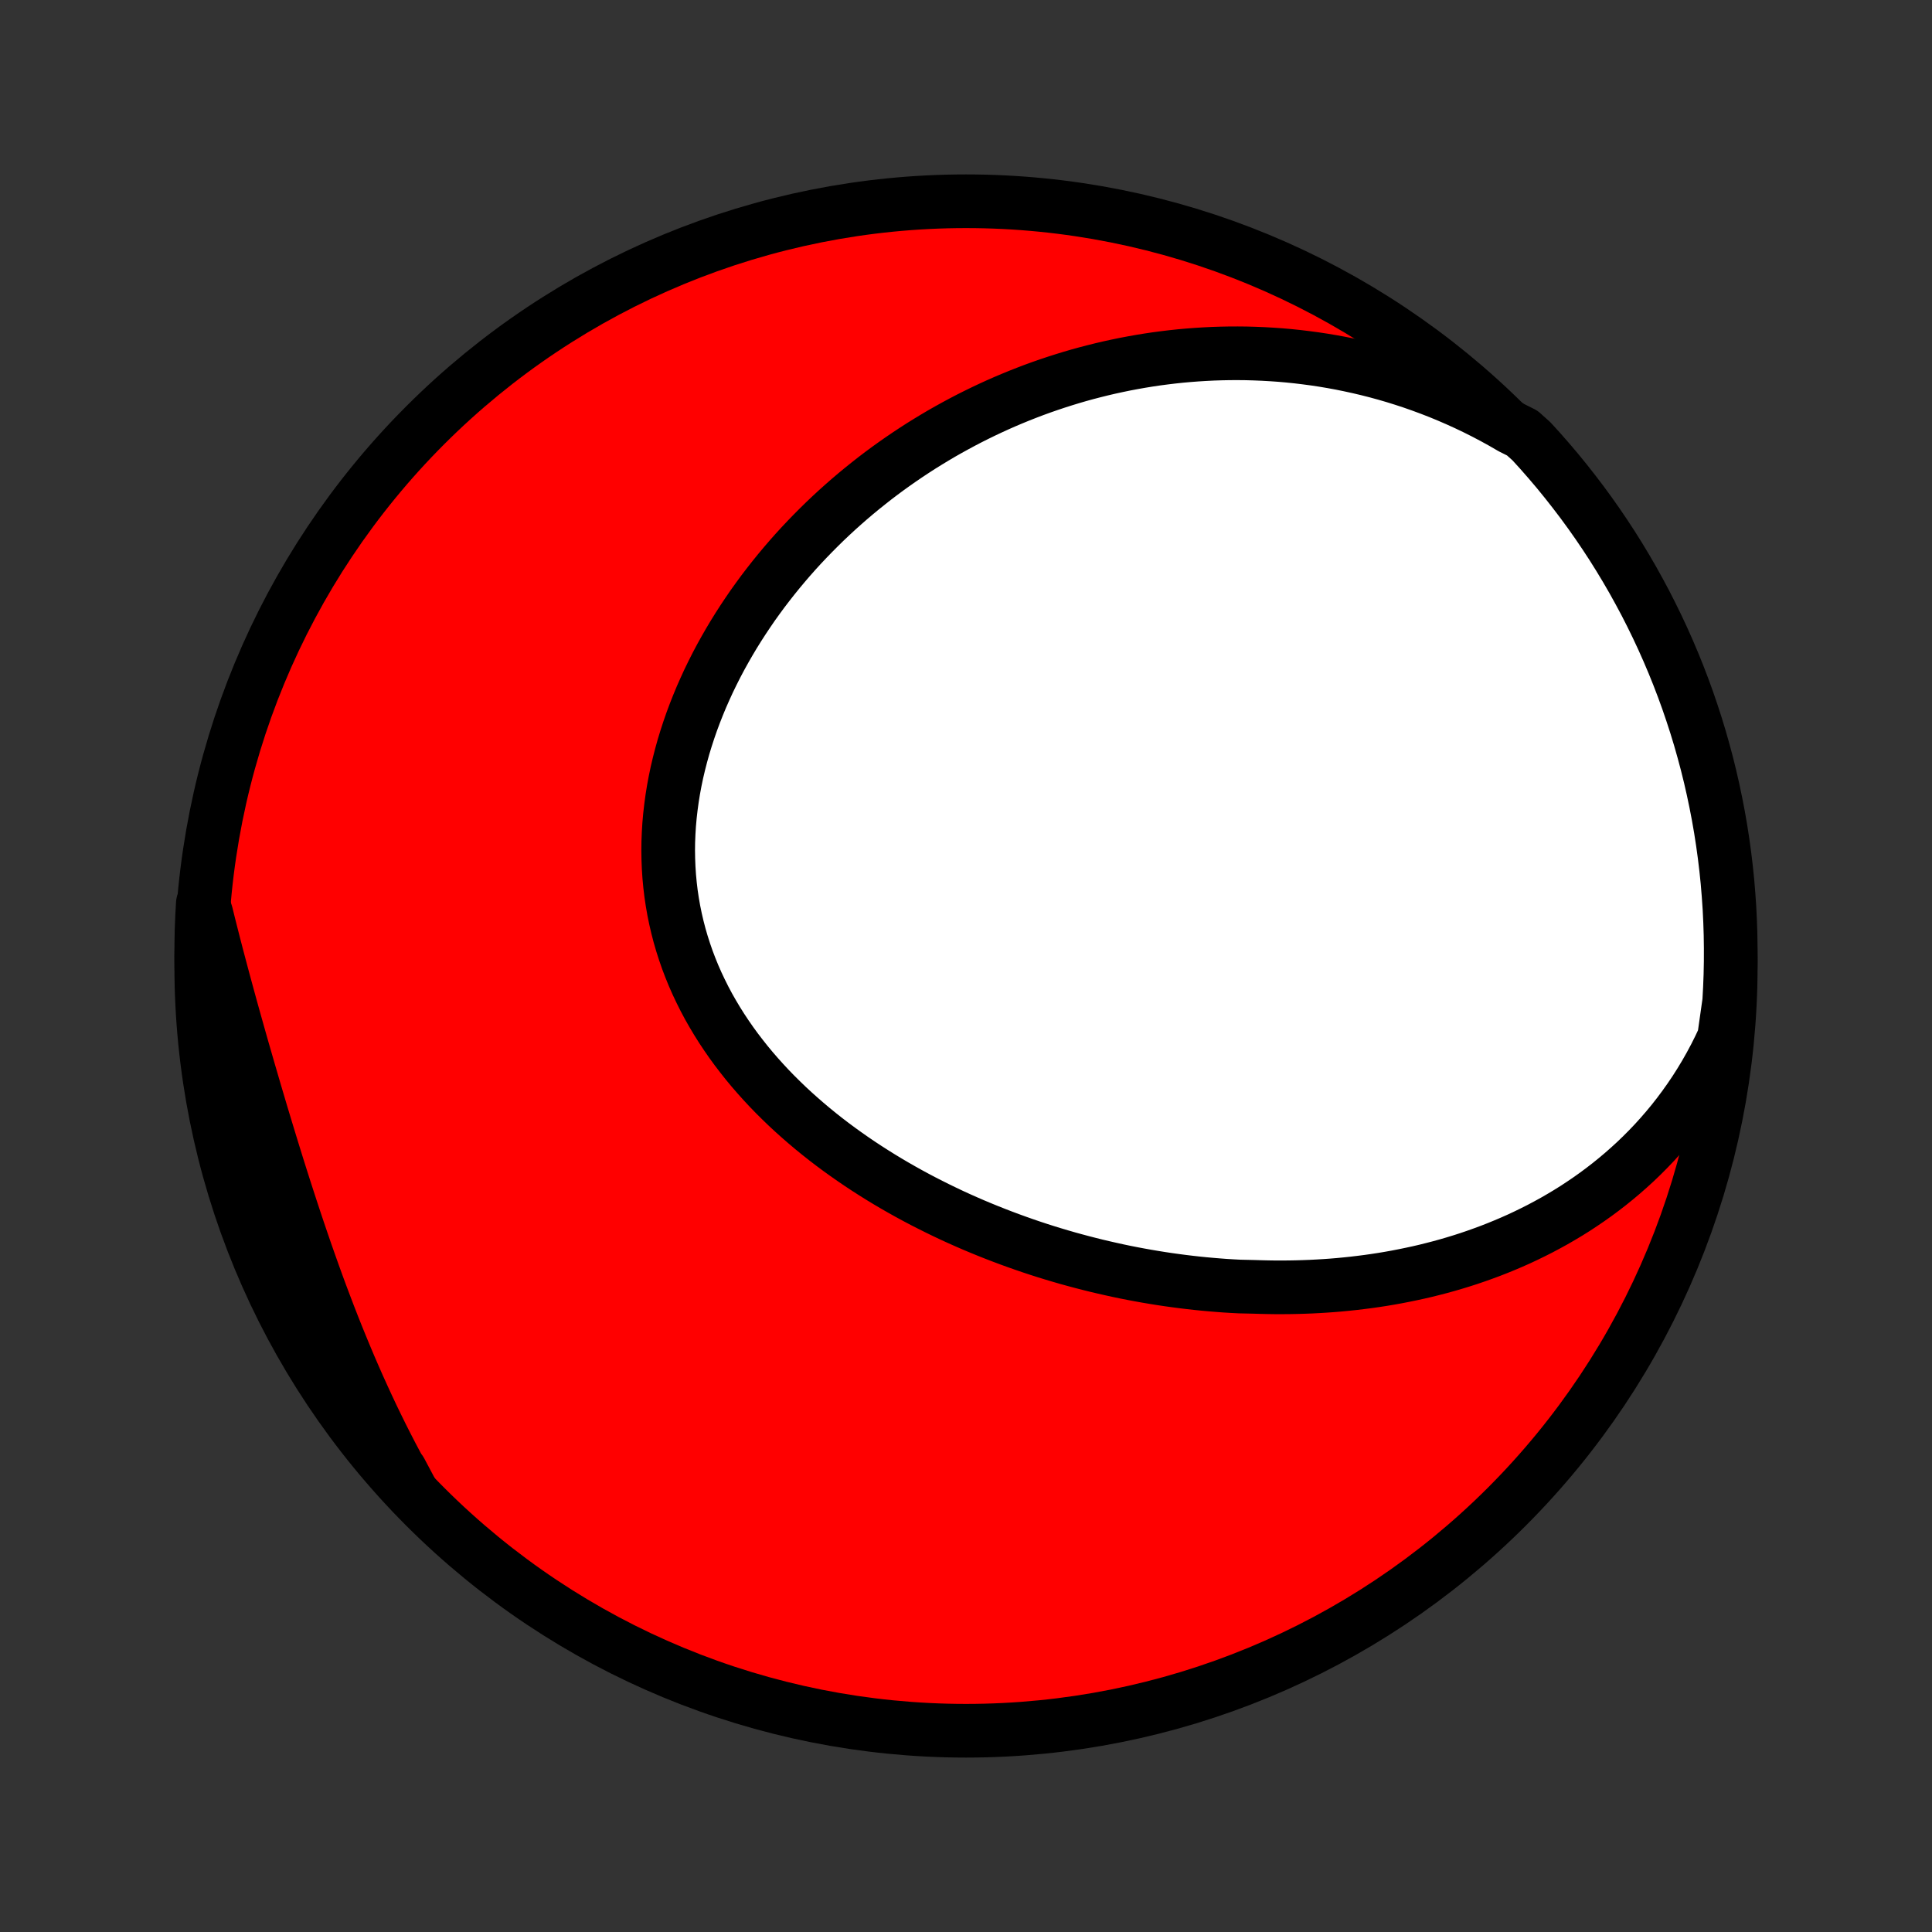 <?xml version="1.0" encoding="utf-8" standalone="no"?>
<!DOCTYPE svg PUBLIC "-//W3C//DTD SVG 1.1//EN"
  "http://www.w3.org/Graphics/SVG/1.1/DTD/svg11.dtd">
<!-- Created with matplotlib (http://matplotlib.org/) -->
<svg height="72pt" version="1.1" viewBox="0 0 72 72" width="72pt" xmlns="http://www.w3.org/2000/svg" xmlns:xlink="http://www.w3.org/1999/xlink">
 <rect x="0" y="0" width="72" height="72" fill="#333333" stroke="none"/>
 <defs>
  <style type="text/css">
*{stroke-linecap:butt;stroke-linejoin:round;}
  </style>
 </defs>
 <g id="figure_1">
  <g id="patch_1">
   <path d="
M0 72
L72 72
L72 0
L0 0
z
" style="fill:none;"/>
  </g>
  <g id="axes_1">
   <g id="PatchCollection_1">
    <defs>
     <path d="
M36 -7.5
C43.558 -7.5 50.808 -10.503 56.153 -15.848
C61.497 -21.192 64.5 -28.442 64.5 -36
C64.5 -43.558 61.497 -50.808 56.153 -56.153
C50.808 -61.497 43.558 -64.5 36 -64.5
C28.442 -64.5 21.192 -61.497 15.848 -56.153
C10.503 -50.808 7.5 -43.558 7.5 -36
C7.5 -28.442 10.503 -21.192 15.848 -15.848
C21.192 -10.503 28.442 -7.5 36 -7.5
z
" id="C0_0_a811fe30f3"/>
     <path d="
M64.249 -33.316
L64.085 -32.967
L63.915 -32.627
L63.737 -32.295
L63.553 -31.971
L63.363 -31.656
L63.167 -31.348
L62.965 -31.049
L62.758 -30.758
L62.547 -30.475
L62.331 -30.2
L62.11 -29.933
L61.885 -29.674
L61.657 -29.422
L61.425 -29.179
L61.189 -28.942
L60.951 -28.713
L60.709 -28.492
L60.465 -28.277
L60.219 -28.07
L59.97 -27.869
L59.719 -27.675
L59.467 -27.488
L59.212 -27.307
L58.956 -27.133
L58.699 -26.964
L58.44 -26.802
L58.179 -26.646
L57.918 -26.495
L57.656 -26.351
L57.393 -26.211
L57.129 -26.078
L56.865 -25.949
L56.6 -25.825
L56.334 -25.707
L56.068 -25.594
L55.801 -25.485
L55.535 -25.381
L55.267 -25.282
L55 -25.187
L54.733 -25.096
L54.465 -25.01
L54.197 -24.928
L53.929 -24.85
L53.661 -24.776
L53.394 -24.707
L53.126 -24.64
L52.858 -24.578
L52.59 -24.52
L52.323 -24.465
L52.055 -24.413
L51.788 -24.365
L51.52 -24.32
L51.253 -24.279
L50.986 -24.241
L50.719 -24.207
L50.452 -24.175
L50.186 -24.147
L49.919 -24.121
L49.653 -24.099
L49.386 -24.08
L49.12 -24.064
L48.854 -24.05
L48.588 -24.04
L48.322 -24.032
L48.056 -24.027
L47.79 -24.025
L47.525 -24.025
L47.259 -24.029
L46.993 -24.035
L46.727 -24.043
L46.196 -24.055
L45.93 -24.069
L45.665 -24.085
L45.399 -24.105
L45.133 -24.127
L44.867 -24.151
L44.601 -24.178
L44.335 -24.208
L44.069 -24.24
L43.803 -24.275
L43.536 -24.312
L43.27 -24.352
L43.003 -24.395
L42.736 -24.44
L42.469 -24.488
L42.202 -24.538
L41.934 -24.591
L41.667 -24.647
L41.399 -24.706
L41.131 -24.767
L40.863 -24.83
L40.594 -24.897
L40.326 -24.966
L40.057 -25.038
L39.788 -25.112
L39.519 -25.19
L39.25 -25.27
L38.98 -25.353
L38.711 -25.439
L38.441 -25.528
L38.172 -25.62
L37.902 -25.715
L37.632 -25.813
L37.362 -25.914
L37.092 -26.018
L36.822 -26.125
L36.553 -26.235
L36.283 -26.348
L36.014 -26.465
L35.744 -26.585
L35.475 -26.708
L35.207 -26.835
L34.939 -26.965
L34.671 -27.099
L34.404 -27.235
L34.137 -27.376
L33.871 -27.52
L33.606 -27.668
L33.342 -27.819
L33.079 -27.974
L32.817 -28.133
L32.556 -28.296
L32.297 -28.462
L32.039 -28.632
L31.782 -28.807
L31.528 -28.985
L31.275 -29.167
L31.024 -29.353
L30.776 -29.543
L30.529 -29.738
L30.286 -29.936
L30.045 -30.139
L29.807 -30.346
L29.572 -30.556
L29.34 -30.771
L29.112 -30.991
L28.887 -31.214
L28.666 -31.442
L28.45 -31.674
L28.238 -31.91
L28.03 -32.15
L27.827 -32.395
L27.63 -32.644
L27.437 -32.896
L27.25 -33.153
L27.069 -33.414
L26.893 -33.679
L26.724 -33.948
L26.561 -34.221
L26.404 -34.497
L26.255 -34.777
L26.113 -35.061
L25.977 -35.348
L25.849 -35.639
L25.729 -35.933
L25.616 -36.23
L25.512 -36.53
L25.415 -36.833
L25.326 -37.139
L25.246 -37.447
L25.174 -37.757
L25.11 -38.07
L25.055 -38.385
L25.008 -38.701
L24.97 -39.019
L24.94 -39.339
L24.919 -39.66
L24.906 -39.982
L24.901 -40.304
L24.905 -40.628
L24.918 -40.952
L24.938 -41.276
L24.967 -41.599
L25.004 -41.923
L25.048 -42.246
L25.1 -42.569
L25.16 -42.891
L25.227 -43.212
L25.302 -43.531
L25.384 -43.85
L25.472 -44.166
L25.568 -44.481
L25.67 -44.794
L25.778 -45.105
L25.893 -45.414
L26.014 -45.721
L26.14 -46.025
L26.273 -46.326
L26.41 -46.625
L26.554 -46.921
L26.702 -47.214
L26.855 -47.503
L27.014 -47.79
L27.177 -48.074
L27.344 -48.354
L27.516 -48.631
L27.692 -48.904
L27.872 -49.174
L28.055 -49.441
L28.243 -49.703
L28.434 -49.963
L28.629 -50.218
L28.827 -50.47
L29.028 -50.718
L29.232 -50.962
L29.439 -51.203
L29.649 -51.44
L29.862 -51.673
L30.078 -51.902
L30.296 -52.127
L30.517 -52.349
L30.739 -52.567
L30.965 -52.781
L31.192 -52.991
L31.422 -53.197
L31.654 -53.4
L31.887 -53.598
L32.123 -53.793
L32.361 -53.984
L32.6 -54.172
L32.841 -54.355
L33.084 -54.535
L33.329 -54.711
L33.575 -54.883
L33.823 -55.052
L34.073 -55.217
L34.324 -55.379
L34.577 -55.536
L34.831 -55.69
L35.086 -55.841
L35.343 -55.987
L35.602 -56.13
L35.862 -56.27
L36.123 -56.406
L36.386 -56.538
L36.65 -56.667
L36.915 -56.792
L37.182 -56.914
L37.45 -57.032
L37.719 -57.146
L37.99 -57.257
L38.262 -57.364
L38.535 -57.468
L38.81 -57.568
L39.086 -57.664
L39.364 -57.757
L39.643 -57.846
L39.923 -57.932
L40.204 -58.014
L40.487 -58.092
L40.772 -58.166
L41.057 -58.237
L41.344 -58.304
L41.633 -58.367
L41.923 -58.427
L42.214 -58.482
L42.507 -58.534
L42.801 -58.582
L43.097 -58.626
L43.394 -58.665
L43.692 -58.701
L43.992 -58.733
L44.294 -58.76
L44.597 -58.783
L44.901 -58.802
L45.207 -58.817
L45.515 -58.827
L45.824 -58.833
L46.134 -58.834
L46.446 -58.831
L46.759 -58.822
L47.074 -58.809
L47.391 -58.791
L47.708 -58.769
L48.027 -58.741
L48.348 -58.708
L48.67 -58.669
L48.993 -58.626
L49.318 -58.577
L49.644 -58.522
L49.971 -58.462
L50.299 -58.395
L50.629 -58.323
L50.96 -58.245
L51.291 -58.161
L51.624 -58.07
L51.958 -57.973
L52.292 -57.869
L52.627 -57.759
L52.963 -57.641
L53.299 -57.517
L53.636 -57.386
L53.973 -57.247
L54.31 -57.101
L54.647 -56.948
L54.984 -56.787
L55.321 -56.618
L55.657 -56.441
L55.993 -56.256
L56.328 -56.062
L56.73 -55.861
L57.068 -55.558
L57.4 -55.194
L57.725 -54.823
L58.044 -54.447
L58.355 -54.065
L58.66 -53.677
L58.959 -53.284
L59.25 -52.886
L59.534 -52.483
L59.811 -52.075
L60.081 -51.662
L60.343 -51.244
L60.598 -50.821
L60.846 -50.394
L61.085 -49.962
L61.318 -49.527
L61.542 -49.087
L61.759 -48.643
L61.968 -48.195
L62.169 -47.744
L62.362 -47.289
L62.547 -46.831
L62.724 -46.369
L62.893 -45.904
L63.053 -45.436
L63.206 -44.965
L63.35 -44.492
L63.485 -44.016
L63.613 -43.537
L63.732 -43.056
L63.842 -42.573
L63.944 -42.088
L64.038 -41.601
L64.123 -41.113
L64.199 -40.623
L64.267 -40.131
L64.326 -39.639
L64.377 -39.145
L64.418 -38.65
L64.452 -38.154
L64.476 -37.658
L64.492 -37.161
L64.499 -36.664
L64.498 -36.166
L64.488 -35.669
L64.469 -35.172
L64.442 -34.675
z
" id="C0_1_35b54b6e24"/>
     <path d="
M15.359 -16.368
L15.164 -16.713
L14.971 -17.061
L14.781 -17.412
L14.594 -17.765
L14.41 -18.122
L14.228 -18.481
L14.05 -18.843
L13.873 -19.208
L13.7 -19.576
L13.53 -19.945
L13.361 -20.318
L13.196 -20.692
L13.033 -21.069
L12.873 -21.448
L12.715 -21.83
L12.559 -22.213
L12.406 -22.598
L12.255 -22.985
L12.107 -23.373
L11.96 -23.763
L11.816 -24.154
L11.674 -24.547
L11.534 -24.941
L11.395 -25.336
L11.259 -25.732
L11.124 -26.129
L10.991 -26.526
L10.86 -26.924
L10.73 -27.323
L10.601 -27.722
L10.474 -28.121
L10.348 -28.521
L10.224 -28.92
L10.101 -29.319
L9.979 -29.719
L9.858 -30.118
L9.738 -30.516
L9.62 -30.915
L9.502 -31.312
L9.386 -31.71
L9.27 -32.106
L9.156 -32.502
L9.042 -32.897
L8.93 -33.291
L8.819 -33.685
L8.709 -34.077
L8.6 -34.469
L8.493 -34.86
L8.387 -35.249
L8.282 -35.638
L8.179 -36.026
L8.077 -36.412
L7.977 -36.797
L7.879 -37.182
L7.782 -37.565
L7.688 -37.947
L7.559 -38.328
L7.531 -37.832
L7.512 -37.335
L7.502 -36.838
L7.5 -36.341
L7.508 -35.843
L7.523 -35.346
L7.548 -34.849
L7.581 -34.352
L7.623 -33.856
L7.673 -33.36
L7.732 -32.865
L7.8 -32.371
L7.876 -31.879
L7.961 -31.387
L8.054 -30.897
L8.156 -30.408
L8.266 -29.922
L8.385 -29.436
L8.512 -28.953
L8.648 -28.473
L8.791 -27.994
L8.944 -27.518
L9.104 -27.044
L9.273 -26.573
L9.449 -26.105
L9.634 -25.64
L9.827 -25.179
L10.028 -24.72
L10.237 -24.265
L10.453 -23.814
L10.678 -23.366
L10.91 -22.922
L11.15 -22.482
L11.397 -22.046
L11.652 -21.615
L11.914 -21.187
L12.184 -20.765
L12.46 -20.347
L12.744 -19.933
L13.035 -19.525
L13.333 -19.122
L13.638 -18.724
L13.95 -18.331
L14.269 -17.943
L14.594 -17.561
L14.925 -17.184
z
" id="C0_2_e93a12838f"/>
    </defs>
    <g clip-path="url(#p1bffca34e9)">
     <use style="fill:#ff0000;stroke:#000000;stroke-width:2.0;" x="0.0" xlink:href="#C0_0_a811fe30f3" y="72.0"/>
    </g>
    <g clip-path="url(#p1bffca34e9)">
     <use style="fill:#ffffff;stroke:#000000;stroke-width:2.0;" x="0.0" xlink:href="#C0_1_35b54b6e24" y="72.0"/>
    </g>
    <g clip-path="url(#p1bffca34e9)">
     <use style="fill:#ffffff;stroke:#000000;stroke-width:2.0;" x="0.0" xlink:href="#C0_2_e93a12838f" y="72.0"/>
    </g>
   </g>
  </g>
 </g>
 <defs>
  <clipPath id="p1bffca34e9">
   <rect height="72.0" width="72.0" x="0.0" y="0.0"/>
  </clipPath>
 </defs>
</svg>
